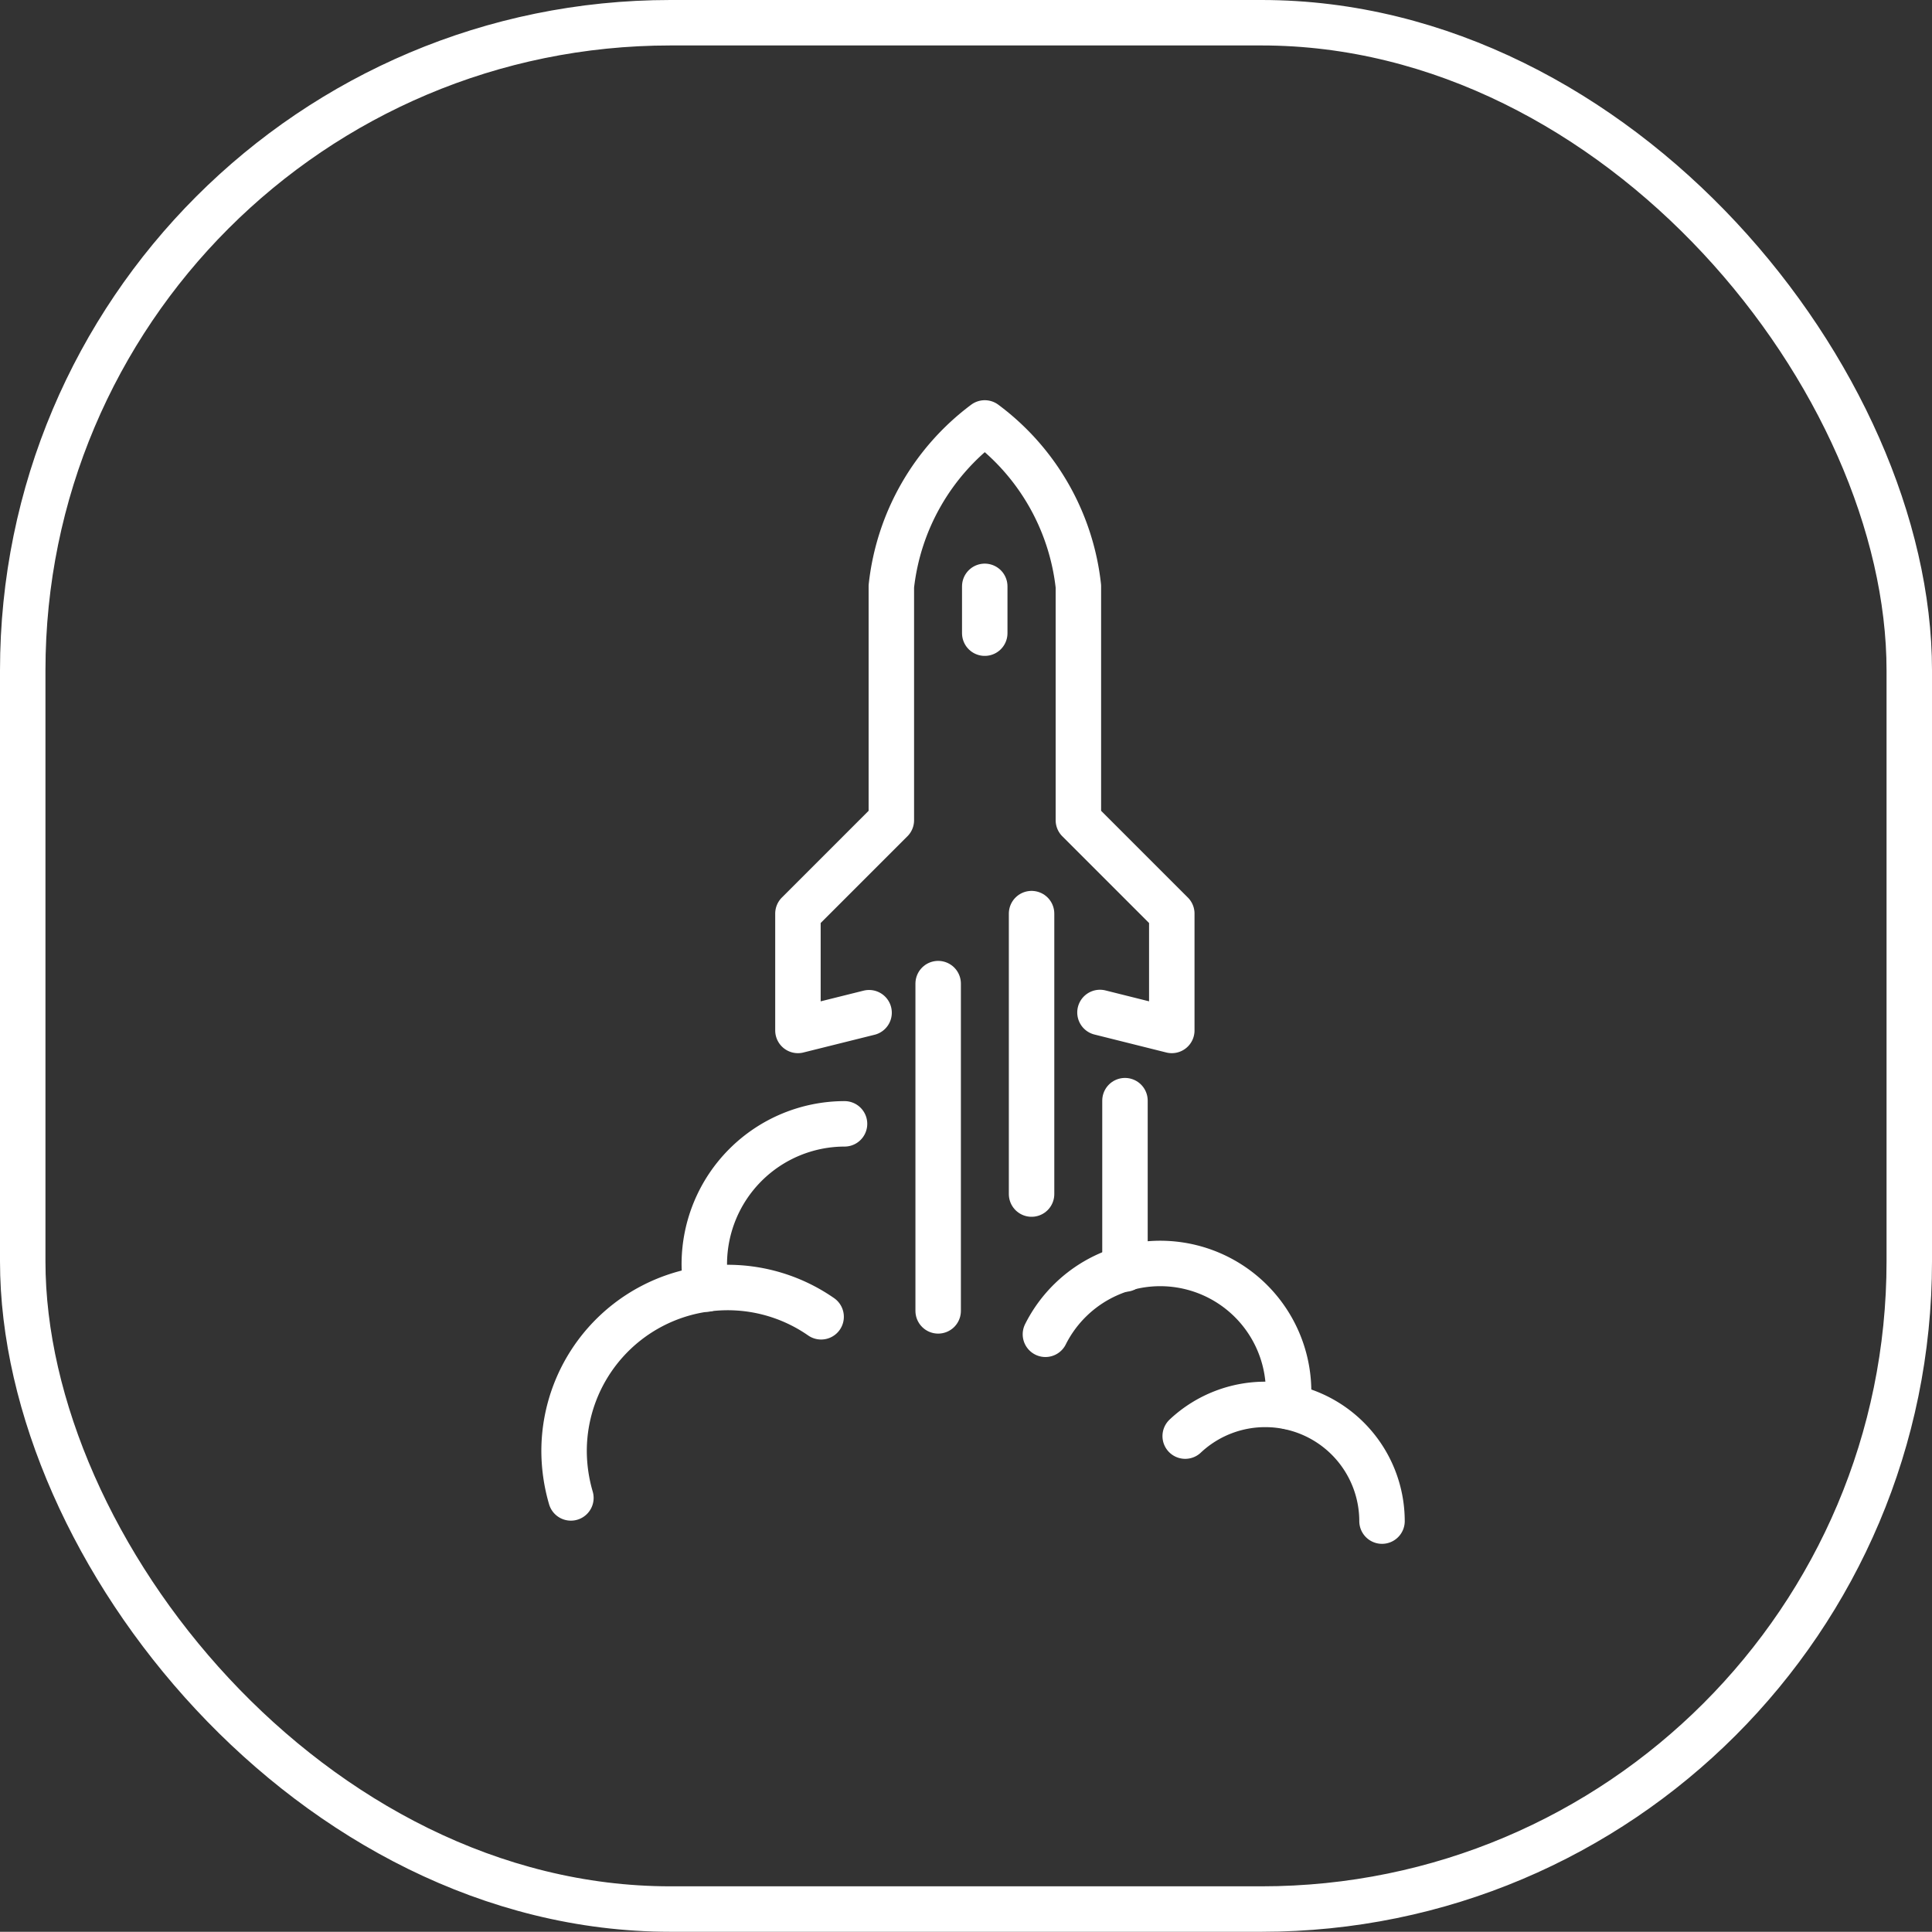 <svg xmlns="http://www.w3.org/2000/svg" viewBox="0 0 85.01 85"><rect x="0" y="0" width="85.01" height="85" fill="#333333" stroke="none"/><defs><style>.e1a095a4-fd0d-409e-af8c-8fd7ff6a0b5c{fill:none;stroke:#fff;stroke-linecap:round;stroke-linejoin:round;stroke-width:2px;}</style></defs><g id="f9741559-adb2-4b9f-a98c-97c13c36ca8f" data-name="Layer 2"><g id="f9c662ff-1b59-42fd-a555-1c21e9f9a506" data-name="OPPORTUNITIES"><rect class="e1a095a4-fd0d-409e-af8c-8fd7ff6a0b5c" x="1" y="1" width="83.01" height="83" rx="28.5"/><line class="e1a095a4-fd0d-409e-af8c-8fd7ff6a0b5c" x1="41.28" y1="43.28" x2="41.28" y2="57.68"/><line class="e1a095a4-fd0d-409e-af8c-8fd7ff6a0b5c" x1="45.39" y1="40.2" x2="45.39" y2="52.54"/><path class="e1a095a4-fd0d-409e-af8c-8fd7ff6a0b5c" d="M48.4,44.55l3.16.79V40.2l-4.11-4.11V25.8a10.36,10.36,0,0,0-4.12-7.19,10.38,10.38,0,0,0-4.11,7.19V36.09L35.11,40.2v5.14l3.13-.78"/><line class="e1a095a4-fd0d-409e-af8c-8fd7ff6a0b5c" x1="43.33" y1="25.8" x2="43.33" y2="27.86"/><path class="e1a095a4-fd0d-409e-af8c-8fd7ff6a0b5c" d="M25.12,65.91a7.44,7.44,0,0,1-.3-2.06,7.2,7.2,0,0,1,11.31-5.91"/><path class="e1a095a4-fd0d-409e-af8c-8fd7ff6a0b5c" d="M31.09,56.72a6.62,6.62,0,0,1-.1-1.1,6.18,6.18,0,0,1,6.17-6.17"/><line class="e1a095a4-fd0d-409e-af8c-8fd7ff6a0b5c" x1="49.5" y1="55.84" x2="49.5" y2="48.43"/><path class="e1a095a4-fd0d-409e-af8c-8fd7ff6a0b5c" d="M52.15,63.19a5.14,5.14,0,0,1,8.66,3.74"/><path class="e1a095a4-fd0d-409e-af8c-8fd7ff6a0b5c" d="M46,58.71A5.65,5.65,0,0,1,56.7,61.28a6.08,6.08,0,0,1,0,.61"/></g></g></svg>